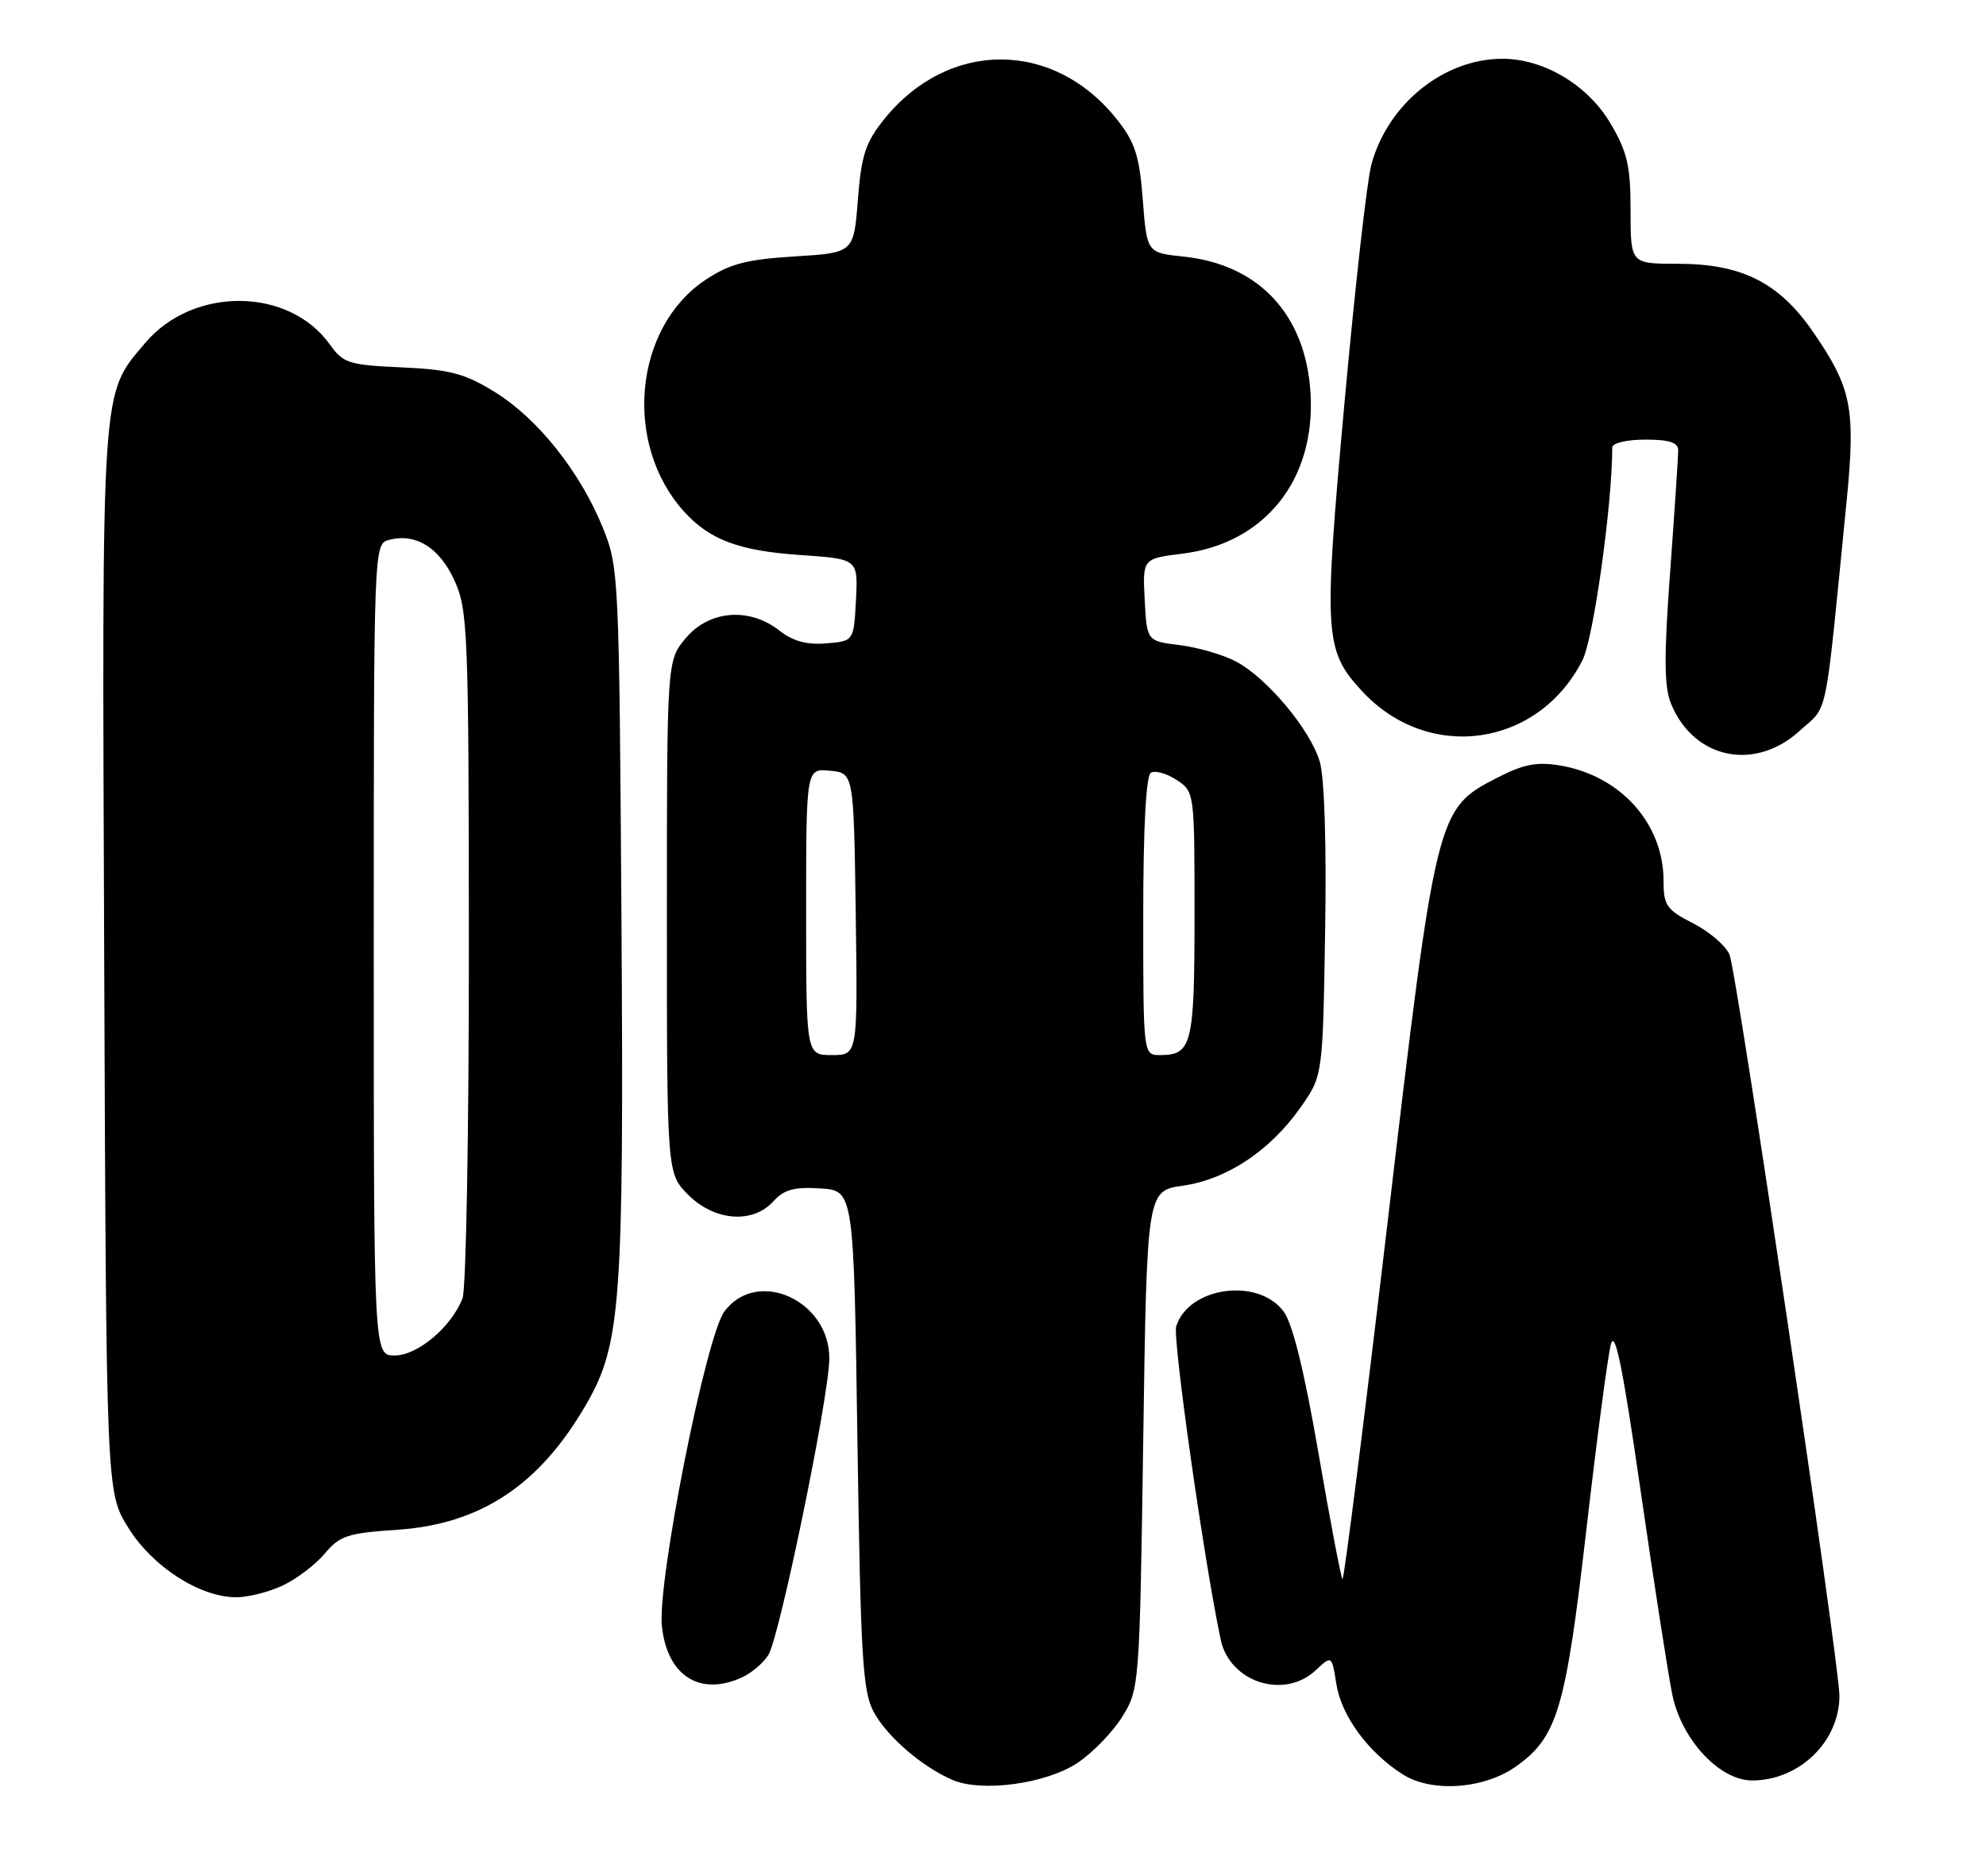 <?xml version="1.0" encoding="UTF-8" standalone="no"?>
<!DOCTYPE svg PUBLIC "-//W3C//DTD SVG 1.1//EN" "http://www.w3.org/Graphics/SVG/1.1/DTD/svg11.dtd" >
<svg xmlns="http://www.w3.org/2000/svg" xmlns:xlink="http://www.w3.org/1999/xlink" version="1.1" viewBox="0 0 271 256">
 <g >
 <path fill="currentColor"
d=" M 146.99 240.63 C 149.06 239.26 151.82 236.42 153.13 234.32 C 155.47 230.54 155.51 230.13 156.00 196.51 C 156.50 162.52 156.50 162.52 161.44 161.82 C 167.43 160.96 173.33 157.03 177.47 151.14 C 180.50 146.83 180.50 146.83 180.82 127.17 C 181.02 115.34 180.73 106.09 180.09 103.95 C 178.80 99.59 172.89 92.52 168.65 90.28 C 166.92 89.36 163.47 88.36 161.00 88.05 C 156.50 87.50 156.50 87.50 156.20 81.87 C 155.91 76.24 155.91 76.24 161.39 75.56 C 172.65 74.15 179.58 65.41 178.82 53.56 C 178.15 42.92 171.77 36.09 161.50 35.02 C 156.50 34.50 156.50 34.50 155.94 27.26 C 155.47 21.21 154.89 19.42 152.38 16.26 C 143.74 5.40 129.41 5.40 120.66 16.26 C 118.10 19.44 117.54 21.17 117.06 27.26 C 116.50 34.50 116.50 34.50 108.42 35.00 C 101.84 35.41 99.59 36.00 96.29 38.18 C 86.47 44.70 85.00 60.64 93.37 69.85 C 96.86 73.69 100.86 75.18 109.20 75.75 C 117.09 76.29 117.09 76.29 116.80 81.90 C 116.50 87.50 116.50 87.50 112.74 87.81 C 110.10 88.03 108.19 87.51 106.35 86.06 C 102.26 82.85 96.78 83.28 93.59 87.08 C 91.00 90.15 91.00 90.15 91.00 125.15 C 91.00 160.15 91.00 160.15 93.92 163.08 C 97.52 166.67 102.73 167.06 105.54 163.95 C 106.99 162.35 108.39 161.97 111.95 162.20 C 116.50 162.50 116.50 162.50 117.00 196.50 C 117.44 226.38 117.71 230.89 119.25 233.70 C 121.10 237.08 125.90 241.20 130.03 242.95 C 134.02 244.64 142.73 243.45 146.99 240.63 Z  M 206.89 241.07 C 212.51 237.08 213.64 233.26 216.45 208.92 C 217.87 196.59 219.38 185.16 219.80 183.53 C 220.36 181.31 221.40 186.37 223.88 203.53 C 225.71 216.16 227.65 228.67 228.20 231.31 C 229.47 237.45 234.64 243.00 239.08 243.00 C 245.53 243.00 251.00 237.69 251.00 231.44 C 251.00 227.07 237.01 132.69 236.00 130.29 C 235.50 129.08 233.26 127.15 231.04 126.02 C 227.41 124.17 227.00 123.58 227.00 120.23 C 227.00 112.41 221.15 105.88 212.91 104.48 C 209.70 103.94 207.90 104.29 204.22 106.19 C 196.04 110.40 195.95 110.77 189.36 166.69 C 186.17 193.75 183.39 215.72 183.19 215.52 C 182.98 215.32 181.51 207.58 179.91 198.32 C 177.99 187.17 176.39 180.66 175.16 179.00 C 171.68 174.31 162.21 175.62 160.50 181.01 C 159.98 182.65 164.29 213.01 166.57 223.78 C 167.81 229.61 175.24 232.00 179.55 227.95 C 181.73 225.91 181.73 225.91 182.36 229.88 C 183.06 234.24 186.75 239.23 191.46 242.20 C 195.42 244.69 202.55 244.17 206.89 241.07 Z  M 101.26 228.93 C 102.55 228.34 104.17 226.96 104.85 225.87 C 106.37 223.43 113.05 191.02 113.16 185.55 C 113.32 177.53 103.33 172.96 98.84 179.00 C 96.32 182.40 89.67 215.93 90.32 221.96 C 91.05 228.73 95.49 231.56 101.26 228.93 Z  M 38.61 216.38 C 40.49 215.49 43.06 213.53 44.33 212.02 C 46.36 209.60 47.49 209.23 54.06 208.80 C 65.59 208.05 73.65 202.70 80.05 191.57 C 84.73 183.41 85.14 177.77 84.80 125.46 C 84.49 78.48 84.44 77.39 82.25 72.00 C 79.16 64.39 73.38 57.13 67.56 53.53 C 63.42 50.97 61.44 50.44 54.82 50.14 C 47.59 49.82 46.83 49.57 45.01 47.02 C 39.42 39.17 26.33 39.07 19.80 46.82 C 13.74 54.02 13.91 51.56 14.22 131.08 C 14.50 203.66 14.50 203.66 17.50 208.50 C 20.80 213.83 27.27 218.00 32.26 218.00 C 33.87 218.00 36.73 217.27 38.61 216.38 Z  M 245.60 99.72 C 249.55 96.11 248.93 99.15 251.97 68.50 C 253.23 55.73 252.69 52.98 247.41 45.31 C 242.76 38.56 237.68 36.00 228.93 36.00 C 222.50 36.00 222.50 36.00 222.50 28.75 C 222.50 22.65 222.07 20.76 219.76 16.85 C 216.67 11.59 210.62 7.99 204.93 8.02 C 196.93 8.07 189.34 14.24 187.12 22.50 C 186.53 24.70 184.87 39.43 183.44 55.23 C 180.58 86.73 180.71 88.76 185.87 94.34 C 194.91 104.10 209.88 102.00 215.93 90.12 C 217.44 87.18 220.00 68.87 220.00 61.08 C 220.00 60.47 221.95 60.00 224.50 60.00 C 227.81 60.00 229.00 60.39 229.00 61.48 C 229.00 62.29 228.51 69.74 227.90 78.03 C 227.04 89.78 227.07 93.76 228.04 96.09 C 231.15 103.61 239.48 105.33 245.60 99.72 Z  M 110.00 124.44 C 110.00 104.87 110.00 104.87 113.25 105.19 C 116.50 105.50 116.50 105.50 116.77 124.75 C 117.04 144.00 117.04 144.00 113.52 144.00 C 110.00 144.00 110.00 144.00 110.00 124.44 Z  M 156.00 125.06 C 156.00 112.98 156.38 105.88 157.04 105.47 C 157.62 105.12 159.19 105.55 160.54 106.44 C 162.99 108.04 163.00 108.11 163.00 124.82 C 163.00 142.58 162.65 144.00 158.30 144.00 C 156.00 144.00 156.00 144.00 156.00 125.06 Z  M 51.00 129.62 C 51.00 74.23 51.00 74.23 53.11 73.68 C 56.75 72.73 59.98 74.75 62.02 79.24 C 63.84 83.25 63.96 86.19 63.98 129.18 C 63.99 154.31 63.60 175.91 63.12 177.18 C 61.63 181.08 56.99 185.00 53.86 185.00 C 51.00 185.00 51.00 185.00 51.00 129.62 Z "/>
</g>
</svg>